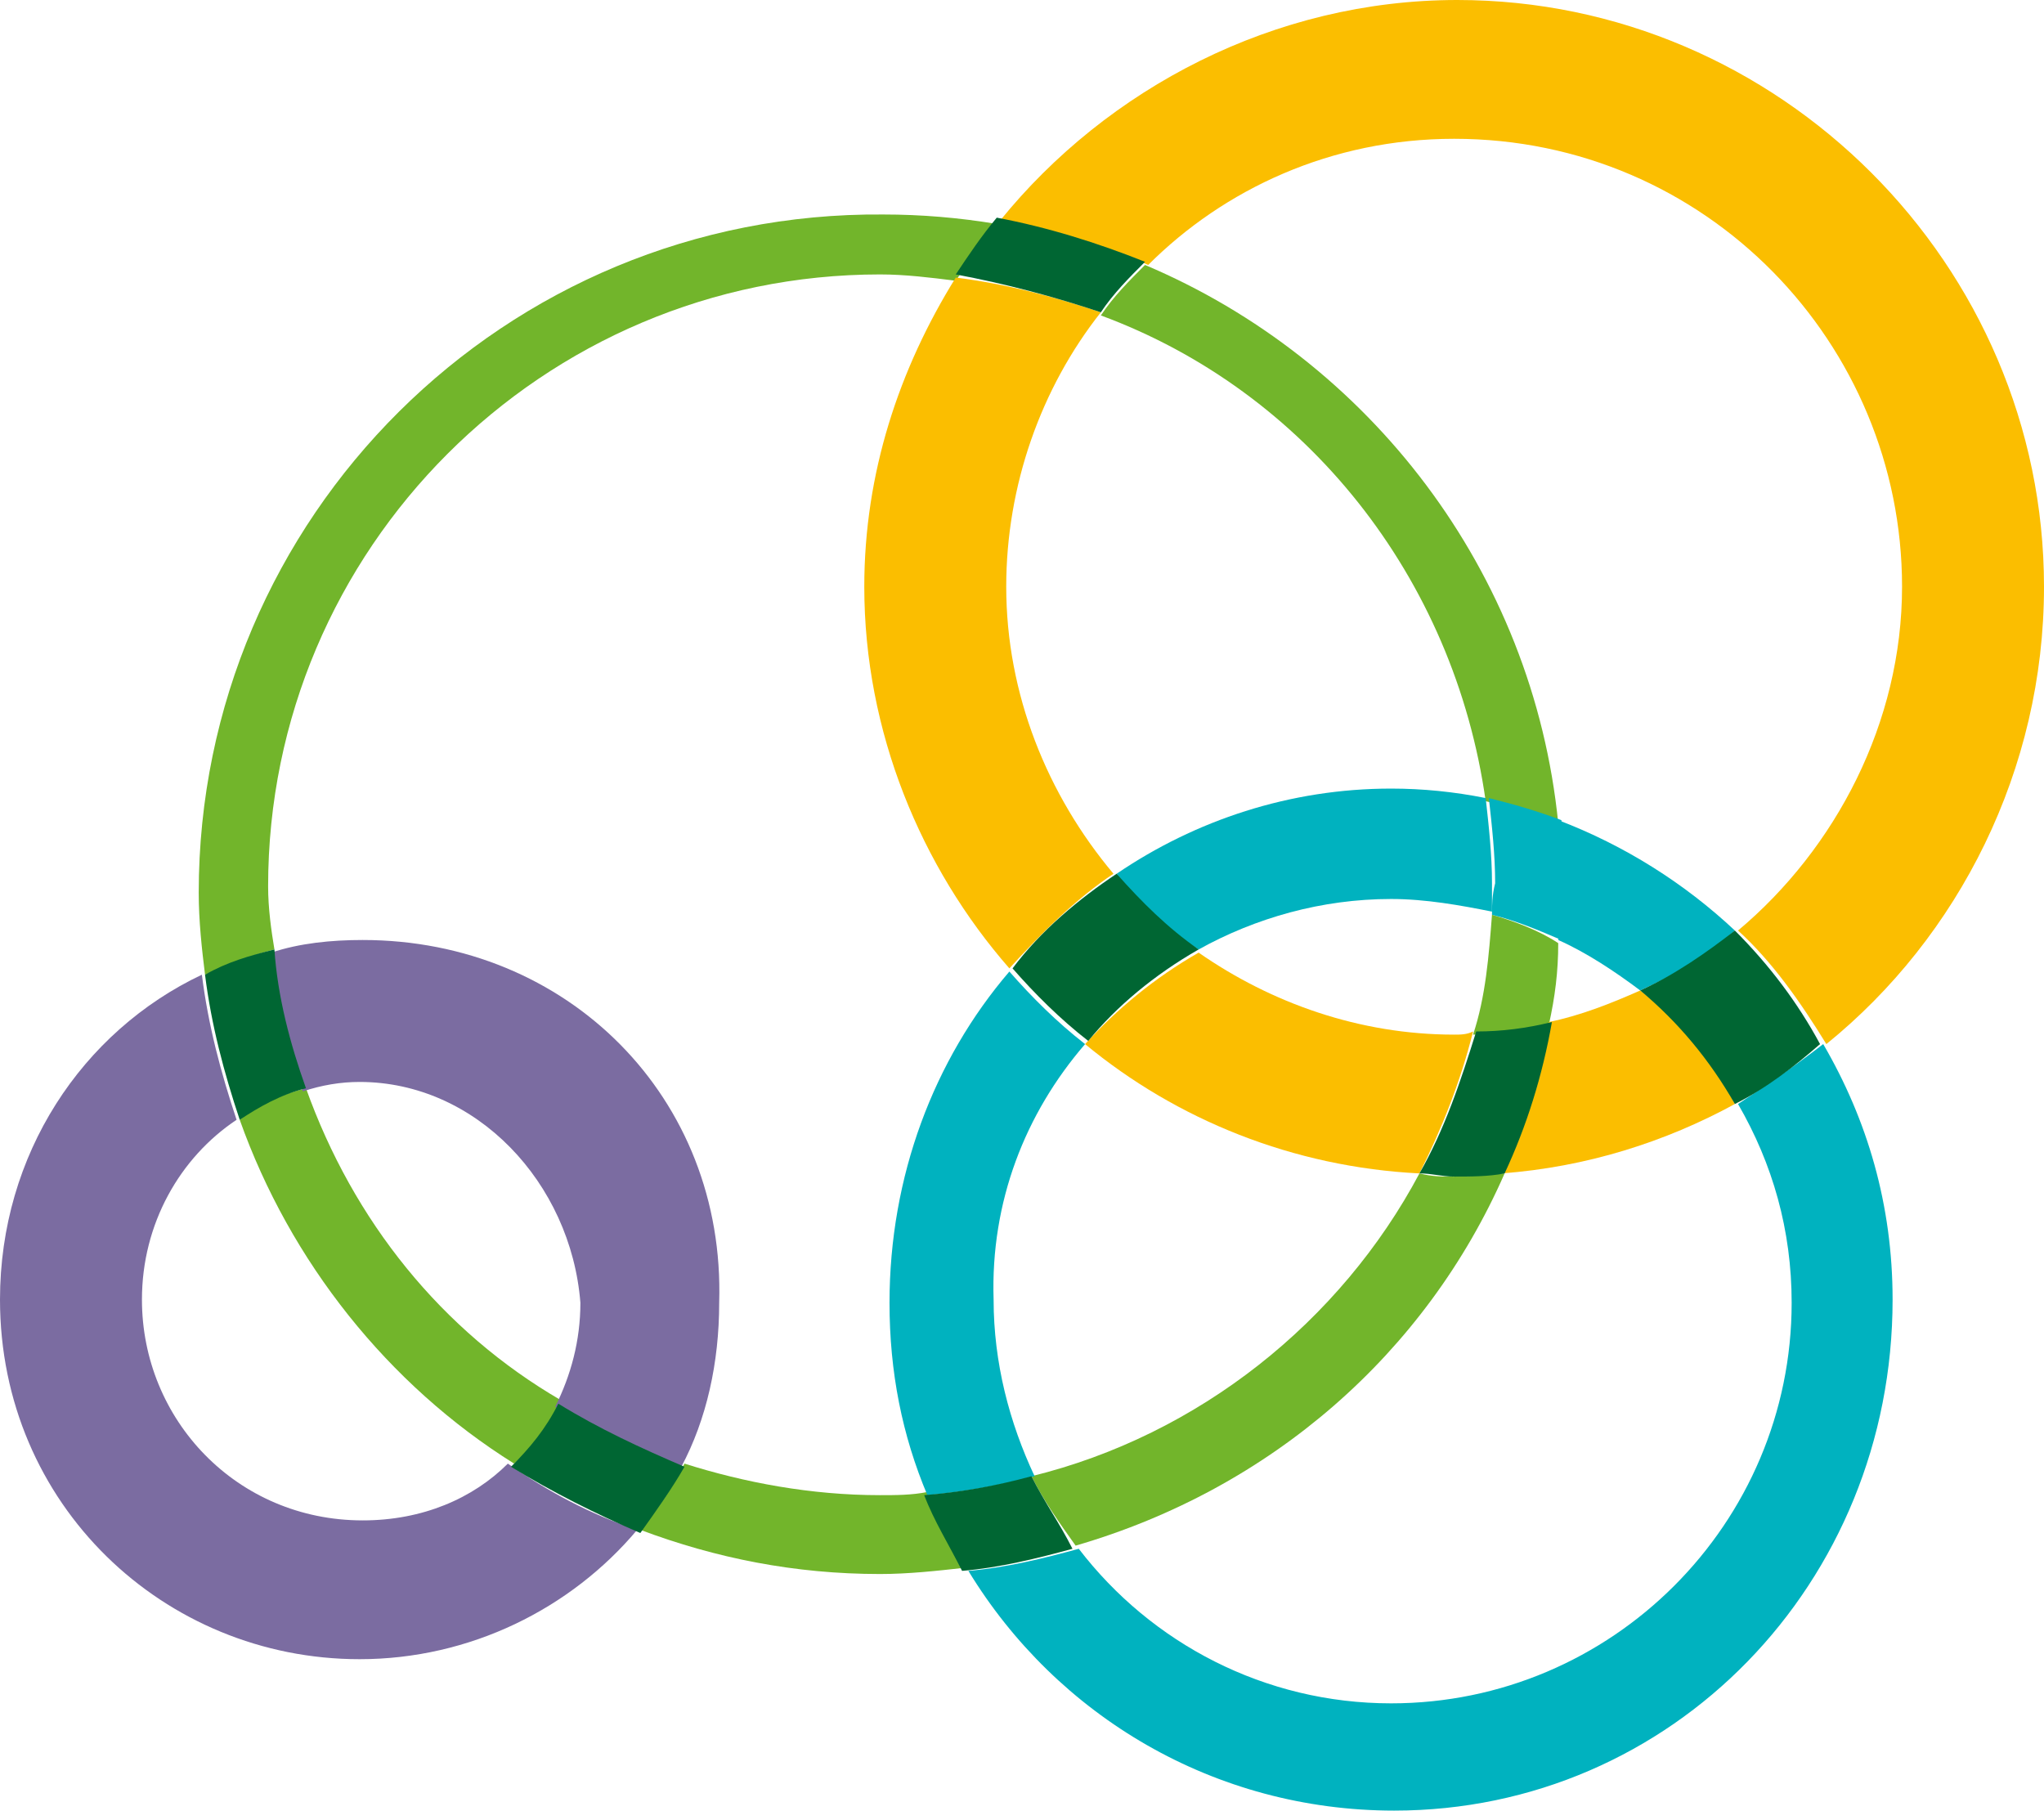 <svg version="1.0" id="Ebene_1" x="0" y="0" xml:space="preserve" width="64.8" height="57.4"
     xmlns="http://www.w3.org/2000/svg"><style type="text/css" id="style1">.st0{fill:none}.st1{fill:#72b52b}.st2{fill:#fbbe00}.st3{fill:#063}.st4{fill:#7b6ca1}.st5{fill:#00b2bf}</style>
    <g id="g33" transform="translate(0 -.1)"><path class="st0" d="M38 30.2c2.3 1.6 5.1 2.6 8.1 2.6h.6c.3-1.2.5-2.5.6-3.8-1-.3-2.1-.4-3.2-.4-2.2.1-4.3.6-6.1 1.6z" id="path1"/>
        <path class="st0" d="M11.5 34.4c-.6 0-1.3.1-1.8.3 1.5 4.2 4.3 7.7 8 10 .5-1 .8-2.1.8-3.3-.3-3.8-3.2-7-7-7z"
              id="path2"/>
        <path class="st0"
              d="M45 37.3c-4-.2-7.7-1.7-10.6-4.1-1.9 2.2-3 5.1-3 8.2 0 2 .5 3.9 1.3 5.6 5.3-1.4 9.8-5 12.3-9.7z"
              id="path3"/>
        <path class="st0"
              d="M34.1 49.1c2.3 3 5.9 4.9 9.9 4.9 7 0 12.7-5.7 12.7-12.7 0-2.3-.6-4.4-1.7-6.3-2.2 1.2-4.7 2-7.4 2.2-2.4 5.8-7.3 10.1-13.5 11.9z"
              id="path4"/>
        <path class="st0"
              d="M32 30.8c-2.8-3.3-4.6-7.5-4.6-12.1 0-3.6 1.1-6.9 2.9-9.8-.8-.1-1.6-.2-2.4-.2-10.7 0-19.4 8.7-19.4 19.4 0 .7 0 1.4.1 2.1.9-.2 1.9-.4 2.9-.4 6.5 0 11.4 5 11.4 11.4 0 1.9-.5 3.6-1.2 5.2 2 .7 4 1 6.2 1 .5 0 1 0 1.5-.1-.8-1.9-1.2-4-1.2-6.1 0-3.9 1.4-7.5 3.8-10.4z"
              id="path5"/>
        <path class="st0" d="M49.2 32.5c1-.2 2-.6 2.9-1-.8-.6-1.6-1.2-2.6-1.6-.1.9-.2 1.8-.3 2.6z" id="path6"/>
        <path class="st0"
              d="M49.4 26.1c2.1.8 4 2 5.6 3.5 3.2-2.6 5.2-6.6 5.2-10.9C60.2 11 54 4.5 46.1 4.5c-3.8 0-7.2 1.5-9.8 3.9 7.1 3.1 12.3 9.8 13.1 17.7z"
              id="path7"/>
        <path class="st0"
              d="M35.3 27.9c2.5-1.7 5.5-2.7 8.7-2.7 1 0 2 .1 3 .3-1-7.1-5.7-13-12.2-15.4-1.9 2.4-3 5.4-3 8.7.1 3.4 1.4 6.6 3.5 9.1z"
              id="path8"/>
        <path class="st0" d="M7.6 35.6c-1.8 1.2-3 3.3-3 5.7 0 3.7 3 7 7 7 1.8 0 3.5-.6 4.7-1.7-4.1-2.6-7.1-6.4-8.7-11z"
              id="path9"/>
        <path class="st1"
              d="M9.7 34.6c-.8.2-1.5.5-2.1 1 1.6 4.5 4.7 8.4 8.7 10.9.6-.5 1.1-1.2 1.5-2-3.8-2.2-6.6-5.7-8.1-9.9z"
              id="path10"/>
        <path class="st1"
              d="M27.9 47.5c-2.2 0-4.3-.4-6.2-1-.4.8-.9 1.5-1.4 2.1 2.4.9 4.9 1.4 7.6 1.4.9 0 1.8-.1 2.7-.2-.5-.8-.9-1.6-1.2-2.4-.5.1-1 .1-1.5.1z"
              id="path11"/>
        <path class="st1"
              d="M8.5 28.2c0-10.7 8.7-19.4 19.4-19.4.8 0 1.6.1 2.4.2.4-.6.8-1.2 1.3-1.8-1.2-.2-2.4-.3-3.6-.3-12-.1-21.7 9.6-21.7 21.5 0 .9.1 1.8.2 2.6.7-.3 1.4-.6 2.2-.8-.1-.6-.2-1.3-.2-2z"
              id="path12"/>
        <path class="st1" d="M47.3 29.1c-.1 1.3-.2 2.6-.6 3.8.8 0 1.7-.1 2.4-.3.2-.9.3-1.7.3-2.6-.6-.4-1.4-.7-2.1-.9z"
              id="path13"/>
        <path class="st1"
              d="M47.1 25.5c.8.2 1.6.4 2.3.7-.8-8-6-14.7-13.1-17.7-.5.5-1 1-1.4 1.6 6.5 2.4 11.2 8.3 12.2 15.4z"
              id="path14"/>
        <path class="st1"
              d="M47.7 37.3c-.5 0-1.1.1-1.6.1-.4 0-.7 0-1.1-.1-2.5 4.7-7 8.3-12.3 9.6.4.8.9 1.5 1.4 2.2 6.2-1.8 11.1-6.1 13.6-11.8z"
              id="path15"/>
        <path class="st2"
              d="M46.1 4.5c8 0 14.2 6.5 14.2 14.2 0 4.3-2.1 8.3-5.2 10.9 1.1 1 2 2.3 2.8 3.6 4.2-3.4 6.9-8.7 6.9-14.5C64.8 8.5 56.4.1 46.2.1c-5.8 0-11.1 2.8-14.5 7 1.6.3 3.2.7 4.7 1.4 2.4-2.4 5.8-4 9.7-4z"
              id="path16"/>
        <path class="st2"
              d="M52 31.5c-.9.4-1.9.8-2.9 1-.3 1.7-.8 3.3-1.5 4.8 2.7-.2 5.2-1 7.4-2.2-.7-1.4-1.7-2.6-3-3.6z"
              id="path17"/>
        <path class="st2"
              d="M46.1 32.9c-3 0-5.8-1-8.1-2.6-1.4.8-2.6 1.8-3.6 2.9 2.9 2.4 6.6 3.9 10.6 4.1.7-1.4 1.3-2.9 1.7-4.5-.2.1-.4.1-.6.1z"
              id="path18"/>
        <path class="st2"
              d="M32 30.8c1-1.1 2.1-2.2 3.3-3-2.1-2.5-3.4-5.7-3.4-9.1 0-3.2 1.1-6.3 3-8.7-1.5-.5-3-.9-4.6-1.1-1.8 2.9-2.9 6.2-2.9 9.8 0 4.6 1.8 8.9 4.6 12.1z"
              id="path19"/>
        <path class="st3"
              d="M34.9 10c.4-.6.9-1.1 1.4-1.6-1.5-.6-3.1-1.1-4.7-1.4-.5.6-.9 1.2-1.3 1.8 1.6.3 3.1.7 4.6 1.2z"
              id="path20"/>
        <path class="st3"
              d="M45 37.3c.4 0 .7.1 1.1.1.5 0 1.1 0 1.6-.1.7-1.5 1.2-3.1 1.5-4.8-.8.2-1.6.3-2.4.3-.5 1.6-1 3.1-1.8 4.5z"
              id="path21"/>
        <path class="st4"
              d="M11.5 48.3c-4 0-7-3.2-7-7 0-2.4 1.2-4.5 3-5.7-.5-1.5-.9-3-1.1-4.6C2.6 32.8 0 36.7 0 41.3c0 6.5 5.2 11.4 11.4 11.4 3.5 0 6.7-1.6 8.8-4.1-1.5-.5-2.8-1.2-4.1-2.1-1.1 1.1-2.7 1.8-4.6 1.8z"
              id="path22"/>
        <path class="st4"
              d="M11.5 29.9c-1 0-2 .1-2.9.4.2 1.5.5 3 1 4.4.6-.2 1.2-.3 1.8-.3 3.7 0 6.7 3.2 7 7 0 1.2-.3 2.3-.8 3.3 1.2.8 2.6 1.4 4 1.9.8-1.5 1.2-3.3 1.2-5.2.2-6.5-4.8-11.5-11.3-11.5z"
              id="path23"/>
        <path class="st3" d="M9.7 34.6c-.5-1.4-.9-2.9-1-4.4-.8.2-1.5.4-2.2.8.2 1.6.6 3.1 1.1 4.6.6-.4 1.3-.8 2.1-1z"
              id="path24"/>
        <path class="st3" d="M17.7 44.6c-.4.8-.9 1.4-1.5 2 1.3.8 2.7 1.5 4.1 2.1.5-.7 1-1.4 1.4-2.1-1.4-.6-2.7-1.2-4-2z"
              id="path25"/>
        <path class="st5"
              d="M38 30.2c1.8-1 3.9-1.6 6.1-1.6 1.1 0 2.2.2 3.2.4v-.9c0-.9-.1-1.8-.2-2.7-1-.2-2-.3-3-.3-3.2 0-6.2 1-8.7 2.7.7 1 1.6 1.8 2.6 2.4z"
              id="path26"/>
        <path class="st5"
              d="M34.4 33.2c-.9-.7-1.7-1.5-2.4-2.3-2.4 2.8-3.8 6.5-3.8 10.5 0 2.2.4 4.2 1.2 6.1 1.1-.1 2.3-.3 3.4-.6-.8-1.7-1.3-3.6-1.3-5.6-.1-3.1 1-5.9 2.9-8.1z"
              id="path27"/>
        <path class="st5"
              d="M49.5 28.4c0 .5 0 1-.1 1.5.9.4 1.8 1 2.6 1.6 1.1-.5 2.1-1.1 3-1.9-1.6-1.5-3.5-2.7-5.6-3.5.1.8.1 1.5.1 2.3z"
              id="path28"/>
        <path class="st5"
              d="M55.1 35.1c1.1 1.9 1.7 4 1.7 6.3 0 7-5.7 12.7-12.7 12.7-4 0-7.6-1.9-9.9-4.9-1.1.3-2.3.6-3.5.7 2.8 4.6 7.8 7.6 13.5 7.6C53 57.5 60 50.3 60 41.3c0-3-.8-5.7-2.2-8.1-.9.7-1.8 1.3-2.7 1.9z"
              id="path29"/>
        <path class="st3" d="M32.7 46.9c-1.1.3-2.2.5-3.4.6.3.8.8 1.6 1.2 2.4 1.2-.1 2.4-.4 3.5-.7-.4-.8-.9-1.5-1.3-2.3z"
              id="path30"/>
        <path class="st5"
              d="M47.3 29.1c.8.2 1.5.5 2.2.8 0-.5.1-1 .1-1.5 0-.8 0-1.5-.1-2.3-.8-.3-1.5-.5-2.3-.7.1.9.2 1.8.2 2.7-.1.4-.1.7-.1 1z"
              id="path31"/>
        <path class="st3"
              d="M38 30.2c-1-.7-1.8-1.5-2.6-2.4-1.2.8-2.4 1.8-3.3 3 .7.8 1.5 1.6 2.4 2.3.9-1.1 2.1-2.1 3.5-2.9z"
              id="path32"/>
        <path class="st3"
              d="M55 29.6c-.9.7-1.9 1.4-3 1.9 1.2 1 2.2 2.2 3 3.6 1-.5 1.9-1.2 2.7-1.9-.7-1.3-1.6-2.5-2.7-3.6z"
              id="path33"/></g></svg>